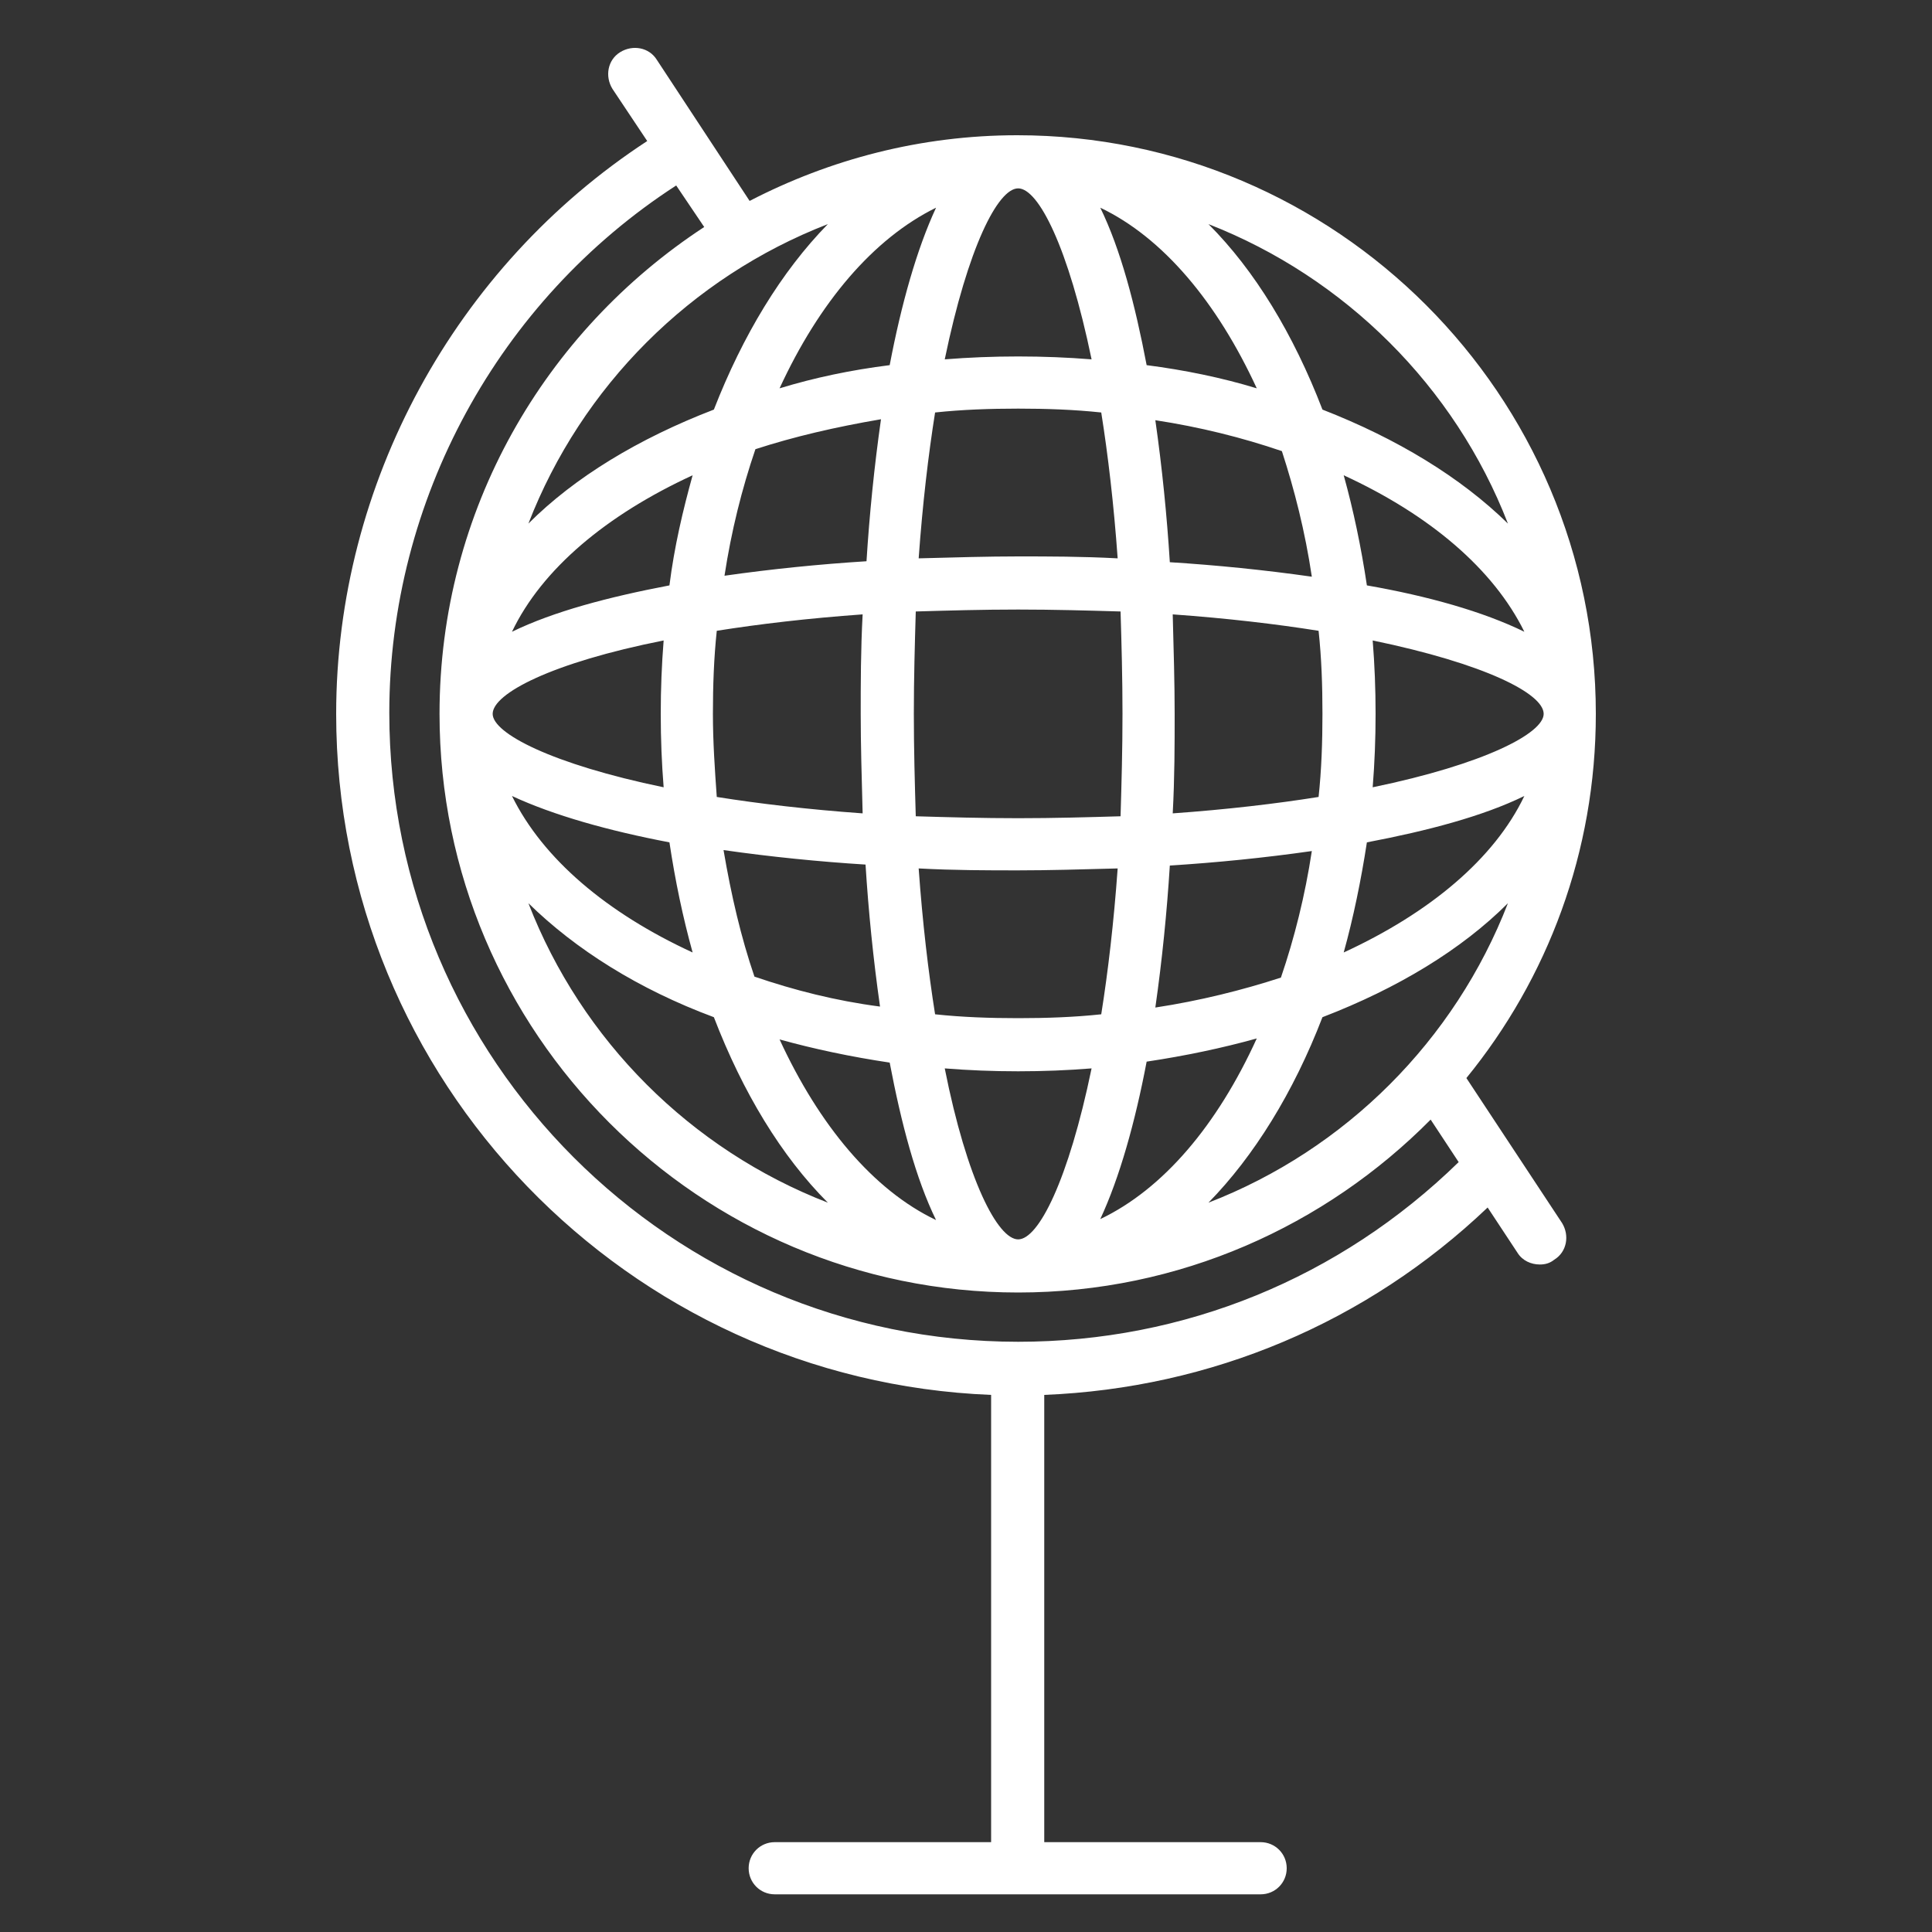 <?xml version="1.0" encoding="utf-8"?>
<!-- Generator: Adobe Illustrator 21.1.0, SVG Export Plug-In . SVG Version: 6.00 Build 0)  -->
<svg version="1.1" id="Layer_1" xmlns="http://www.w3.org/2000/svg" xmlns:xlink="http://www.w3.org/1999/xlink" x="0px" y="0px"
	 viewBox="0 0 200 200" style="enable-background:new 0 0 200 200;" xml:space="preserve">
<rect x="0" y="0" width="200" height="200" fill="#333333" stroke="none"/>
<style type="text/css">
	.st0{fill:#FFFFFF;}
</style>
<path class="st0" d="M151.8,111.6c8.4-10.3,13.4-23.4,13.4-37.7c0-33-26.9-59.9-59.9-59.9c-10,0-19.4,2.5-27.7,6.8L68,6.2
	c-0.8-1.3-2.5-1.6-3.8-0.8c-1.3,0.8-1.6,2.5-0.8,3.8l3.6,5.4C47.1,27.6,34.8,50.1,34.8,73.9c0,38,30.2,69,67.8,70.5v46.3H80.2
	c-1.5,0-2.7,1.2-2.7,2.7s1.2,2.7,2.7,2.7h50.3c1.5,0,2.7-1.2,2.7-2.7s-1.2-2.7-2.7-2.7h-22.4v-46.3c17.3-0.7,33.4-7.5,45.9-19.4
	l3.1,4.7c0.5,0.8,1.4,1.2,2.3,1.2c0.5,0,1-0.1,1.5-0.5c1.3-0.8,1.6-2.5,0.8-3.8L151.8,111.6z M85.7,23.2
	c-4.8,4.9-8.8,11.5-11.8,19.2c-7.8,3-14.4,7-19.2,11.8C60.2,40,71.5,28.7,85.7,23.2z M113.9,126.2c2-4.3,3.6-10,4.8-16.3
	c4-0.6,7.8-1.4,11.4-2.4C126,116.5,120.4,123.1,113.9,126.2z M119.6,104.3c0.7-4.9,1.2-9.9,1.5-14.7c4.8-0.3,9.8-0.8,14.7-1.5
	c-0.7,4.6-1.8,9-3.2,13.1C128.6,102.5,124.2,103.6,119.6,104.3z M78.1,101.1c-1.4-4.1-2.4-8.4-3.2-13.1c4.9,0.7,9.9,1.2,14.7,1.5
	c0.3,4.8,0.8,9.8,1.5,14.7C86.5,103.6,82.2,102.5,78.1,101.1z M92.1,110c1.2,6.3,2.7,12,4.8,16.3c-6.5-3.1-12.1-9.8-16.2-18.7
	C84.3,108.6,88.1,109.4,92.1,110z M91.2,43.4c-0.7,4.9-1.2,9.9-1.5,14.7c-4.8,0.3-9.8,0.8-14.7,1.5c0.7-4.6,1.8-9,3.2-13.1
	C82.2,45.2,86.5,44.2,91.2,43.4z M80.7,40.2c4.1-8.9,9.7-15.5,16.2-18.7c-2,4.3-3.6,10-4.8,16.3C88.1,38.3,84.3,39.1,80.7,40.2z
	 M136.9,73.9c0,2.9-0.1,5.8-0.4,8.6c-4.4,0.7-9.5,1.3-15.1,1.7c0.2-3.7,0.2-7.2,0.2-10.3c0-3.1-0.1-6.6-0.2-10.3
	c5.6,0.4,10.7,1,15.1,1.7C136.8,68.1,136.9,70.9,136.9,73.9z M116.2,73.9c0,3.7-0.1,7.2-0.2,10.6c-3.4,0.1-6.9,0.2-10.6,0.2
	c-3.7,0-7.2-0.1-10.6-0.2c-0.1-3.4-0.2-6.9-0.2-10.6c0-3.7,0.1-7.2,0.2-10.6c3.4-0.1,6.9-0.2,10.6-0.2c3.7,0,7.2,0.1,10.6,0.2
	C116.1,66.6,116.2,70.2,116.2,73.9z M73.8,73.9c0-2.9,0.1-5.8,0.4-8.6c4.4-0.7,9.5-1.3,15.1-1.7c-0.2,3.7-0.2,7.2-0.2,10.3
	c0,3.1,0.1,6.6,0.2,10.3c-5.6-0.4-10.7-1-15.1-1.7C74,79.7,73.8,76.8,73.8,73.9z M105.4,57.6c-3.1,0-6.6,0.1-10.3,0.2
	c0.4-5.6,1-10.7,1.7-15.1c2.8-0.3,5.7-0.4,8.6-0.4c2.9,0,5.8,0.1,8.6,0.4c0.7,4.4,1.3,9.5,1.7,15.1C112,57.6,108.5,57.6,105.4,57.6z
	 M69.3,60.6c-6.3,1.2-12,2.7-16.3,4.8c3.1-6.5,9.8-12.1,18.7-16.2C70.7,52.8,69.8,56.6,69.3,60.6z M68.7,66.3
	c-0.2,2.5-0.3,5-0.3,7.6c0,2.6,0.1,5.1,0.3,7.6C57.1,79.1,51,75.9,51,73.9C51,71.8,57.1,68.6,68.7,66.3z M69.3,87.2
	c0.6,4,1.4,7.8,2.4,11.4c-8.9-4.1-15.5-9.7-18.7-16.2C57.3,84.4,63,86,69.3,87.2z M95.1,89.9c3.7,0.2,7.2,0.2,10.3,0.2
	c3.1,0,6.6-0.1,10.3-0.2c-0.4,5.6-1,10.7-1.7,15.1c-2.8,0.3-5.7,0.4-8.6,0.4c-2.9,0-5.8-0.1-8.6-0.4C96.1,100.6,95.5,95.5,95.1,89.9
	z M141.5,87.2c6.3-1.2,12-2.7,16.3-4.8c-3.1,6.5-9.8,12.1-18.7,16.2C140.1,95,140.9,91.1,141.5,87.2z M142.1,81.5
	c0.2-2.5,0.3-5,0.3-7.6c0-2.6-0.1-5.1-0.3-7.6c11.6,2.4,17.7,5.5,17.7,7.6C159.8,75.9,153.7,79.1,142.1,81.5z M141.5,60.6
	c-0.6-4-1.4-7.8-2.4-11.4c8.9,4.1,15.5,9.7,18.7,16.2C153.5,63.3,147.8,61.7,141.5,60.6z M135.8,59.7c-4.9-0.7-9.9-1.2-14.7-1.5
	c-0.3-4.8-0.8-9.8-1.5-14.7c4.6,0.7,9,1.8,13.1,3.2C134,50.7,135.1,55,135.8,59.7z M118.7,37.8c-1.2-6.3-2.7-12-4.8-16.3
	c6.5,3.1,12.1,9.8,16.2,18.7C126.5,39.1,122.6,38.3,118.7,37.8z M113,37.2c-2.5-0.2-5-0.3-7.6-0.3c-2.6,0-5.1,0.1-7.6,0.3
	c2.4-11.6,5.5-17.7,7.6-17.7S110.6,25.6,113,37.2z M73.9,105.3c3,7.8,7,14.4,11.8,19.2c-14.2-5.5-25.5-16.8-31-31
	C59.6,98.3,66.1,102.4,73.9,105.3z M97.8,110.6c2.5,0.2,5,0.3,7.6,0.3c2.6,0,5.1-0.1,7.6-0.3c-2.4,11.6-5.5,17.7-7.6,17.7
	S100.1,122.2,97.8,110.6z M136.9,105.3c7.8-3,14.4-7,19.2-11.8c-5.5,14.2-16.8,25.5-31,31C129.8,119.7,133.9,113.1,136.9,105.3z
	 M156.1,54.2c-4.9-4.8-11.5-8.8-19.2-11.8c-3-7.8-7-14.4-11.8-19.2C139.2,28.7,150.6,40,156.1,54.2z M105.4,138.9
	c-35.9,0-65.1-29.2-65.1-65.1c0-22,11.3-42.7,29.7-54.6l2.9,4.3C56.4,34.3,45.5,52.8,45.5,73.9c0,33,26.9,59.9,59.9,59.9
	c16.7,0,31.8-6.9,42.7-17.9l2.9,4.4C138.7,132.3,122.6,138.9,105.4,138.9z"/>
</svg>
